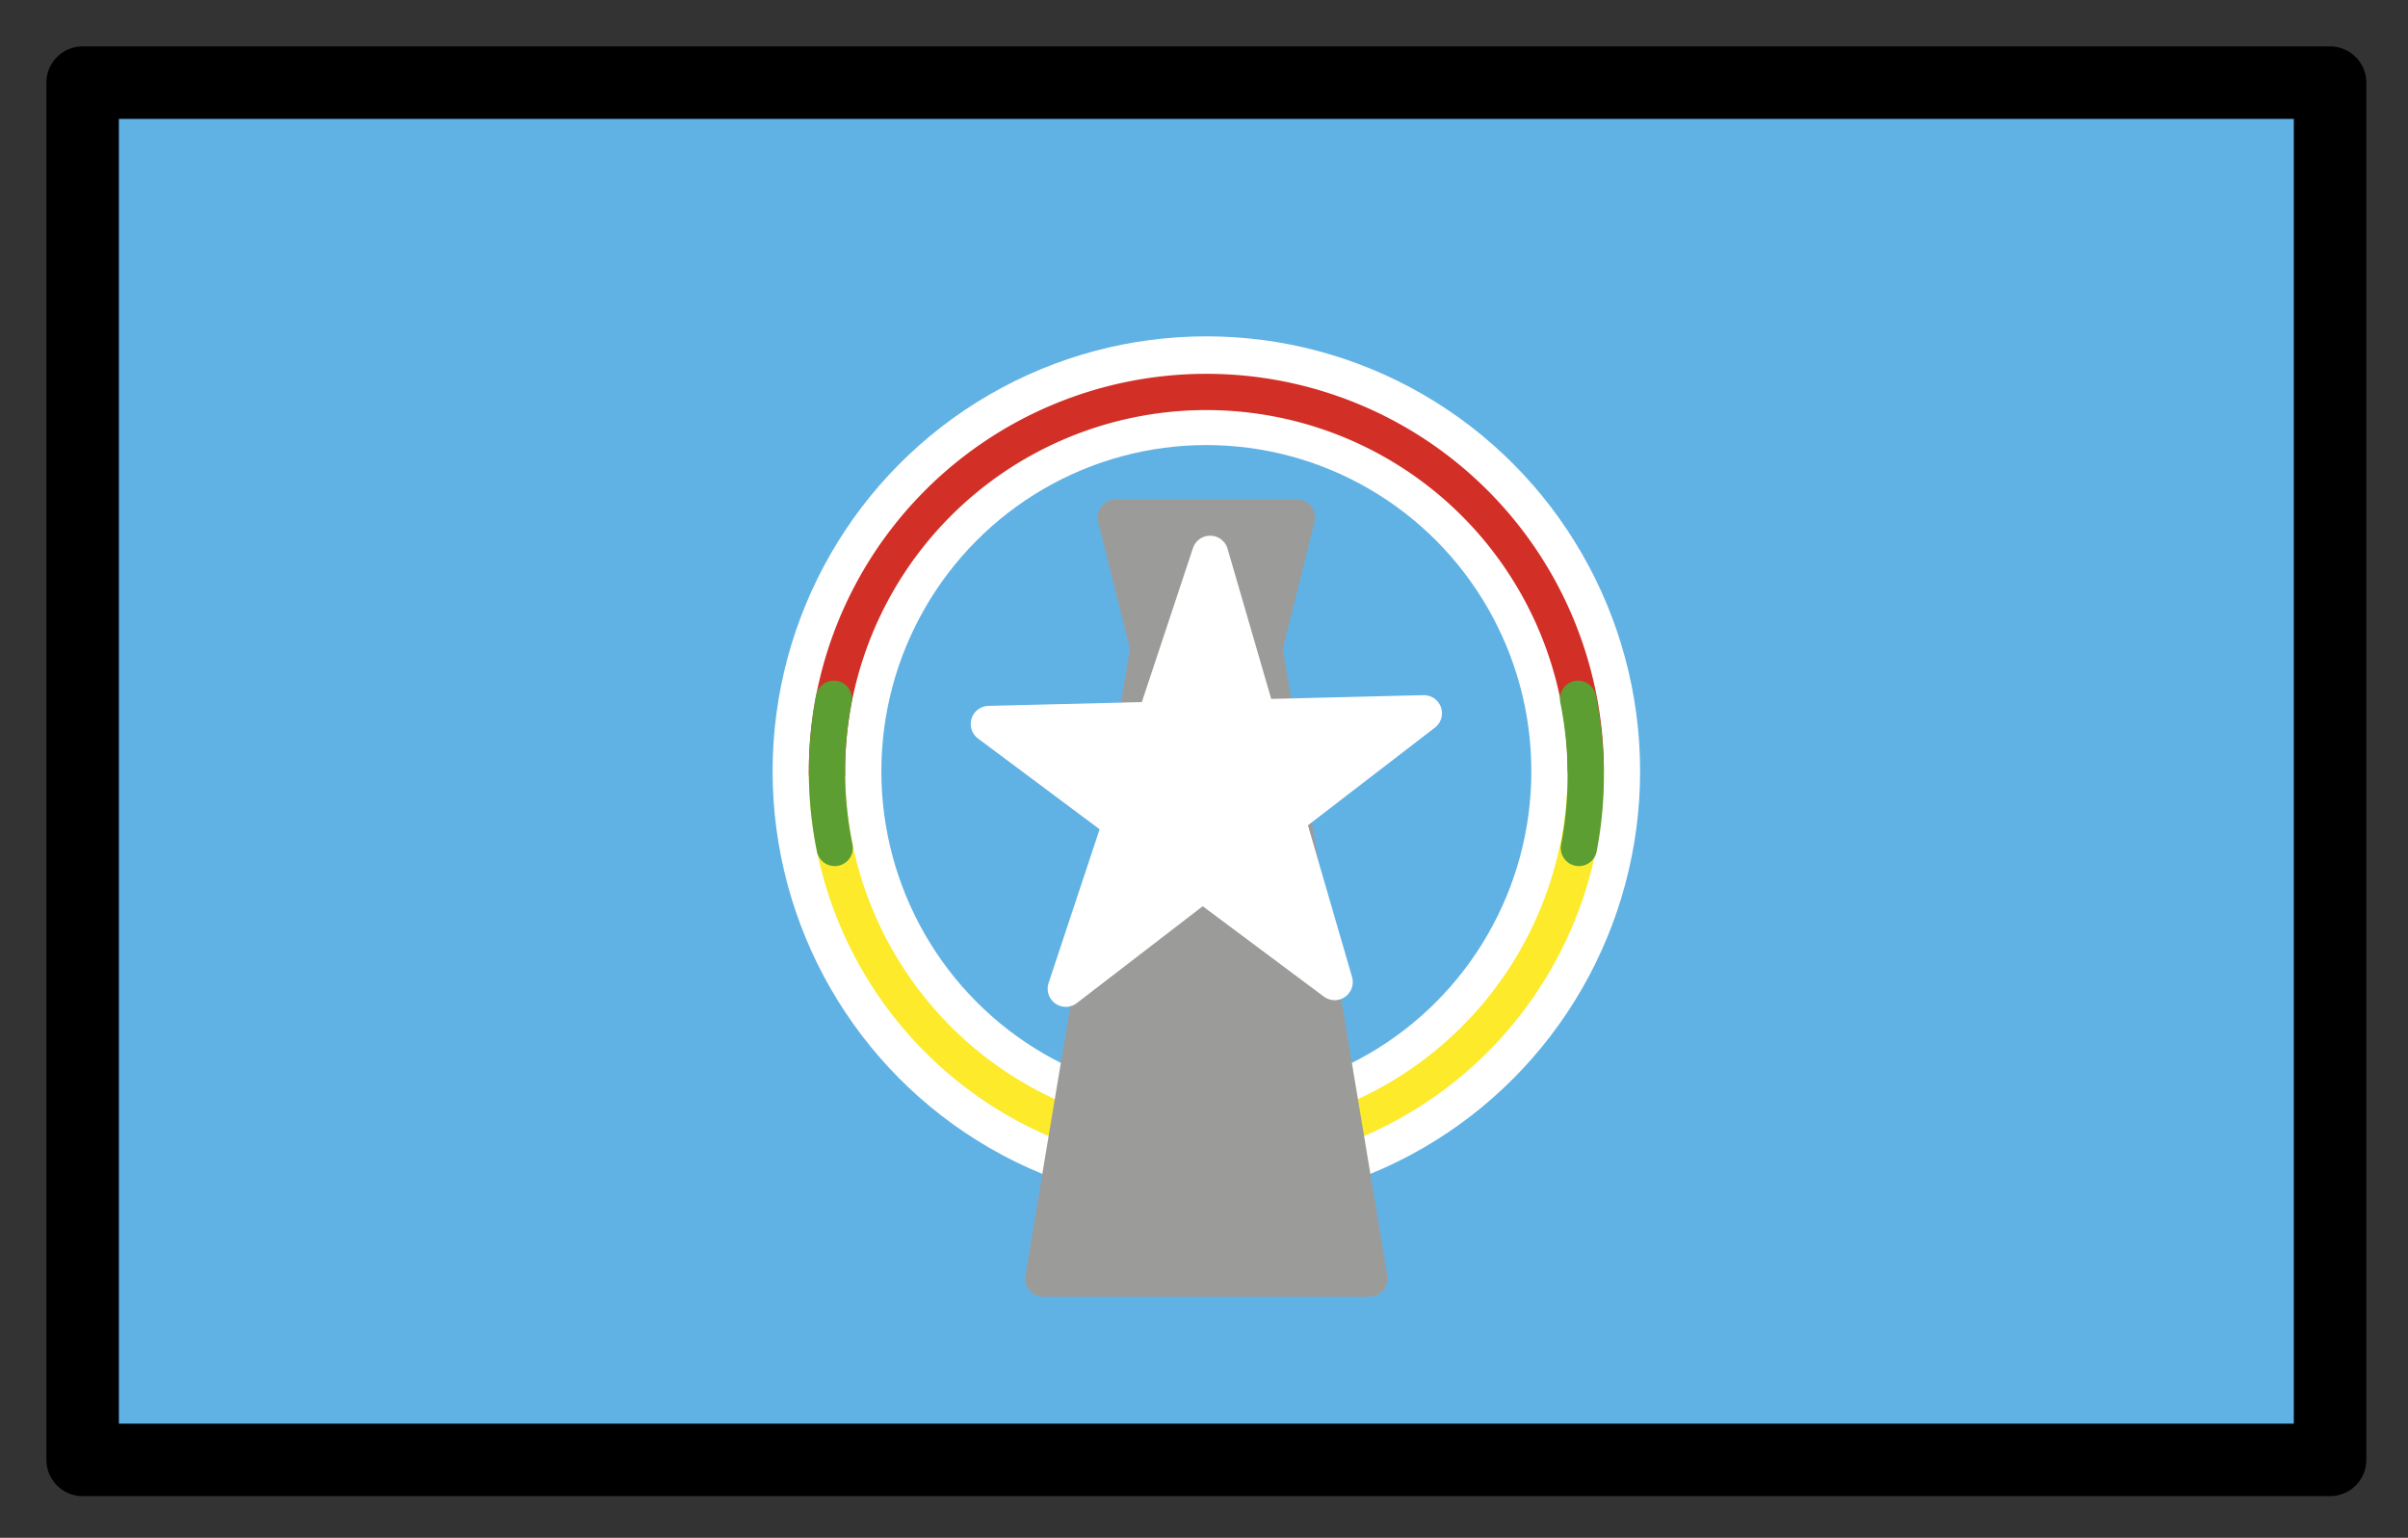 <svg xmlns="http://www.w3.org/2000/svg" role="img" viewBox="2.72 14.72 66.43 42.43"><rect x="2.72" y="14.72" width="66.43" height="42.43" fill="#333333" stroke="none"/><title>1F1F2-1F1F5.svg</title><path fill="#61b2e4" d="M5 17h62v38H5z"/><ellipse cx="36" cy="36" fill="none" stroke="#fff" stroke-miterlimit="10" stroke-width="3" rx="10.466" ry="10.5"/><path fill="none" stroke="#fcea2b" stroke-linecap="round" stroke-linejoin="round" d="M46.466 35.931a10.466 10.466 0 1 1-20.932.137"/><path fill="none" stroke="#d22f27" stroke-linecap="round" stroke-linejoin="round" d="M25.534 36.069a10.466 10.466 0 1 1 20.932-.137"/><path fill="#9b9b9a" stroke="#9b9b9a" stroke-linecap="round" stroke-linejoin="round" d="M40.5 50h-9l3-18h3l3 18z"/><path fill="#9b9b9a" stroke="#9b9b9a" stroke-linecap="round" stroke-linejoin="round" d="M38.5 29h-5l1 4h3l1-4z"/><path fill="#fff" stroke="#fff" stroke-linecap="round" stroke-linejoin="round" d="M32.122 42l3.983-12 3.434 11.816L30 34.696l12-.296-9.878 7.6z"/><path fill="none" stroke="#5c9e31" stroke-linecap="round" stroke-linejoin="round" d="M25.747 38.116A10.642 10.642 0 0 1 25.724 34m20.53 0a10.639 10.639 0 0 1 .023 4.116"/><g><path fill="none" stroke="#000" stroke-linecap="round" stroke-linejoin="round" stroke-width="2" d="M5 17h62v38H5z"/></g></svg>